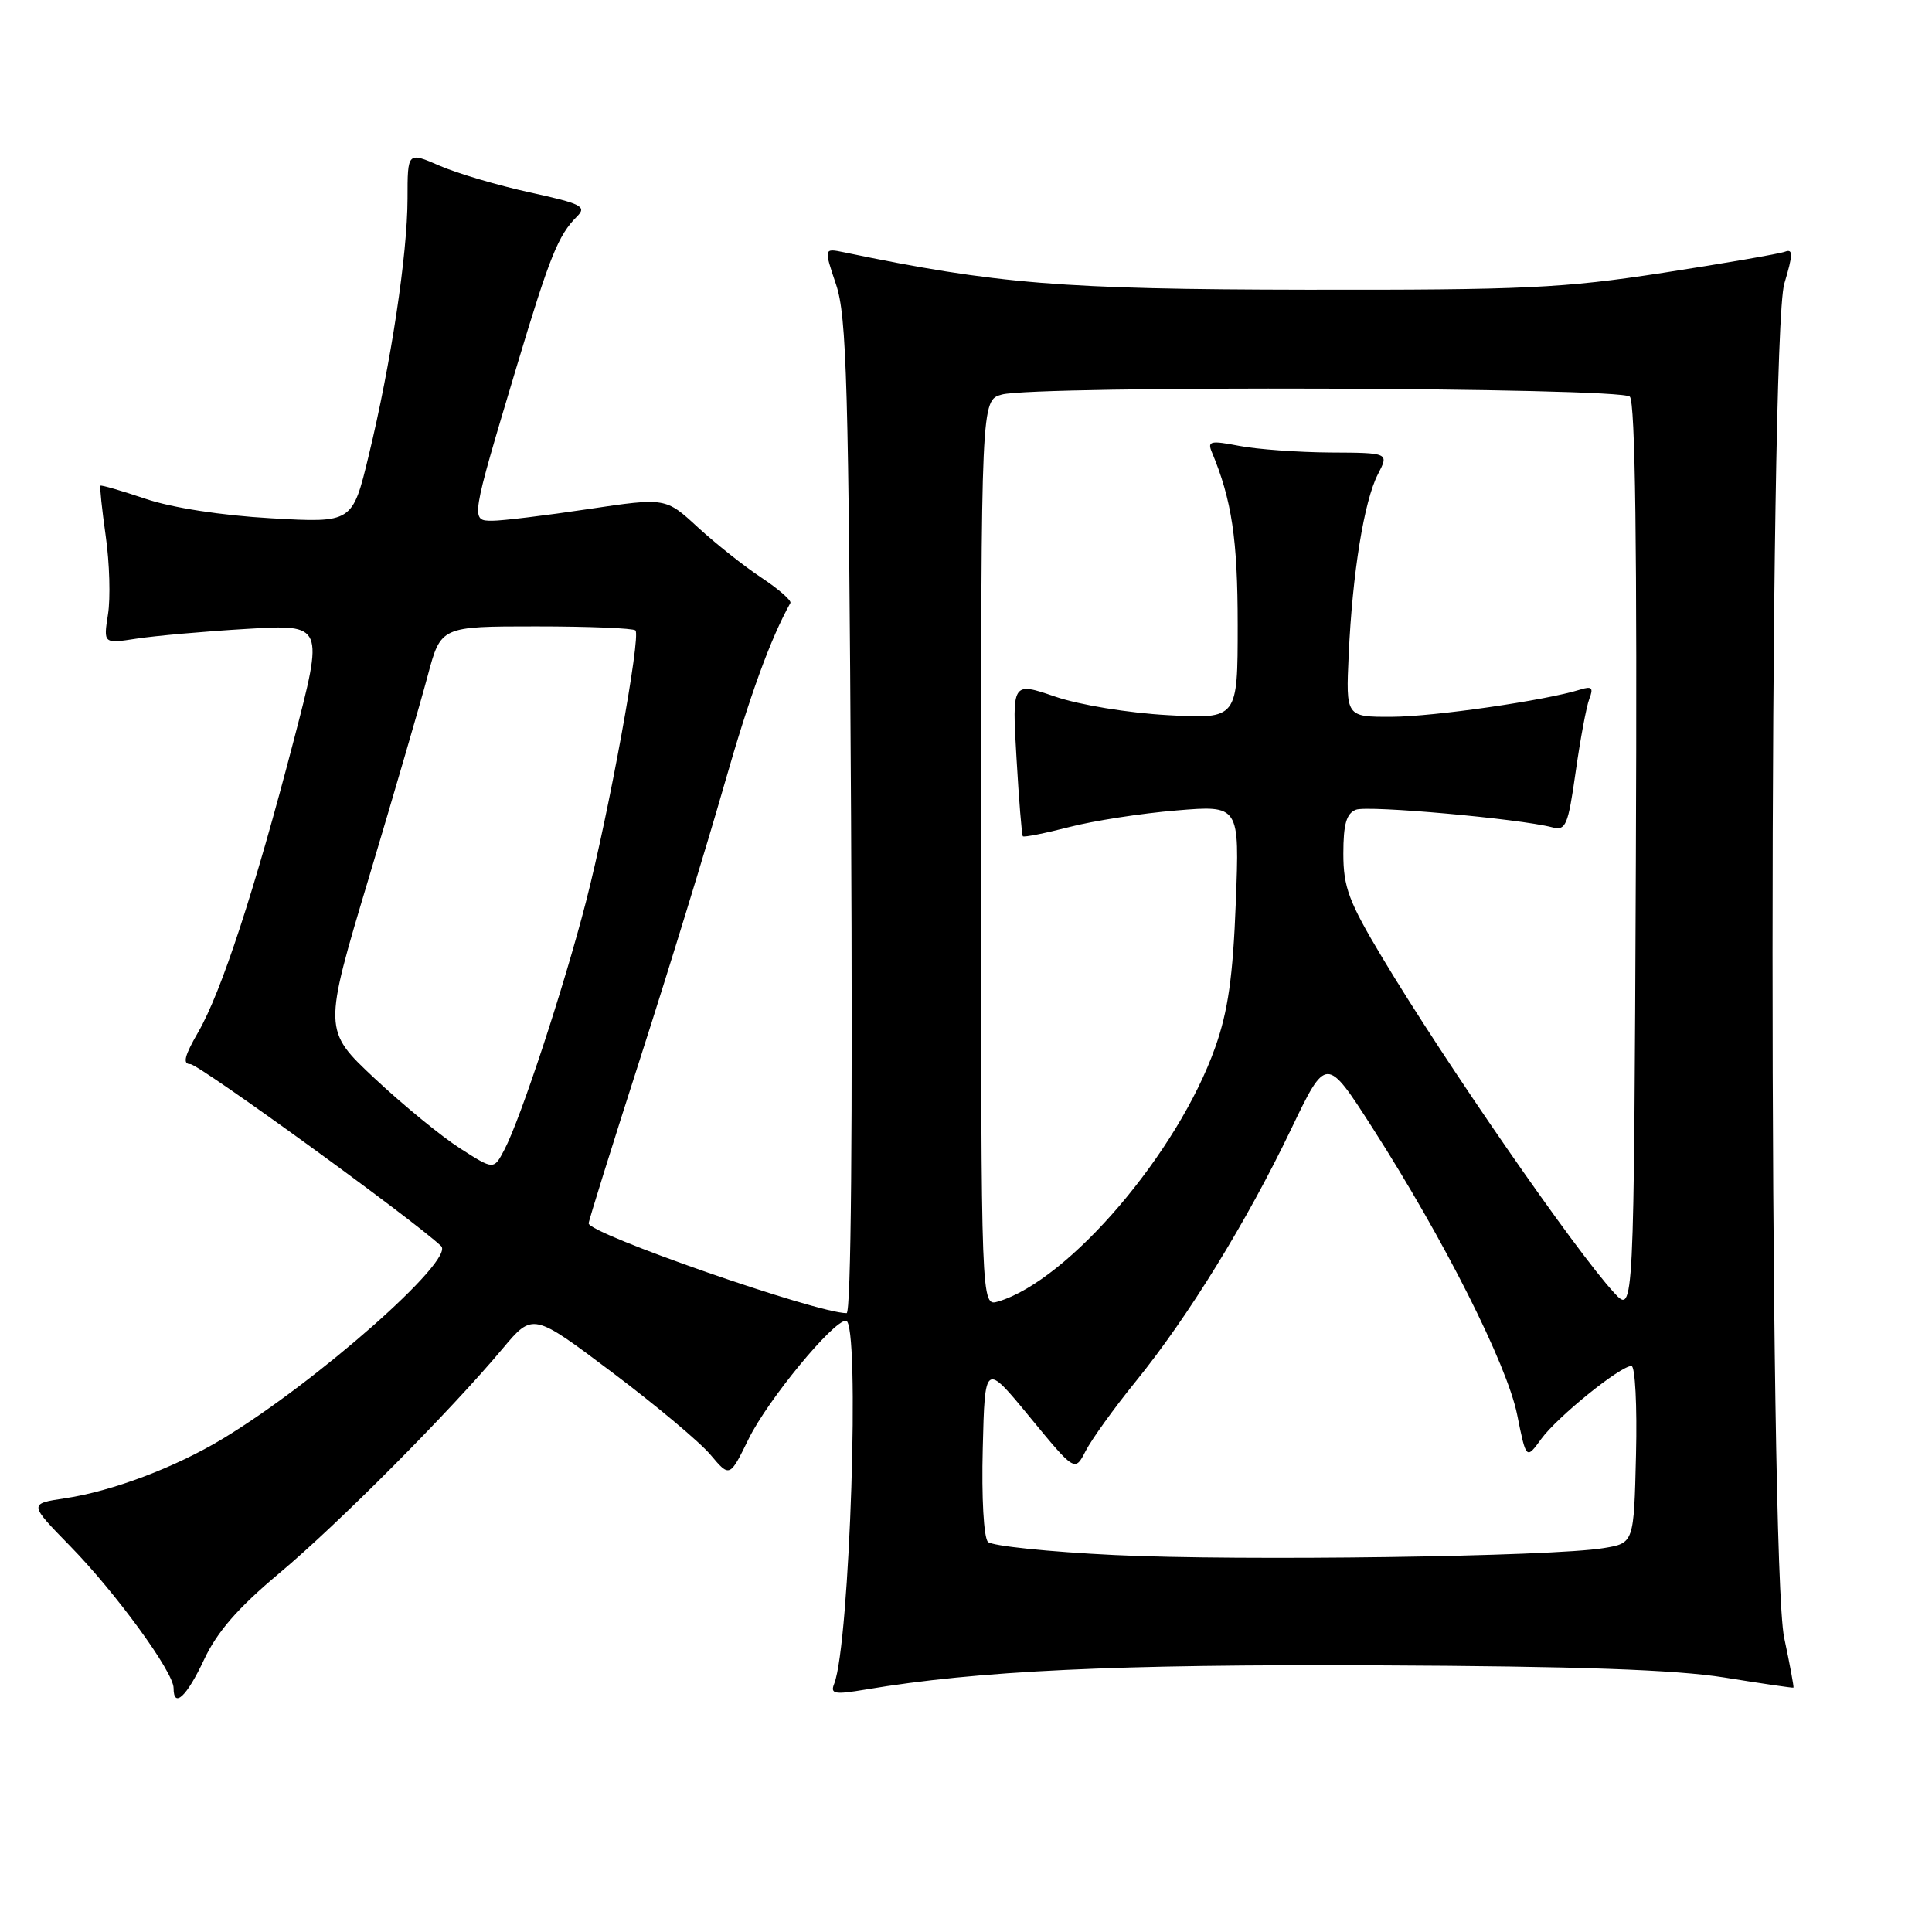 <?xml version="1.0" encoding="UTF-8" standalone="no"?>
<!DOCTYPE svg PUBLIC "-//W3C//DTD SVG 1.1//EN" "http://www.w3.org/Graphics/SVG/1.1/DTD/svg11.dtd" >
<svg xmlns="http://www.w3.org/2000/svg" xmlns:xlink="http://www.w3.org/1999/xlink" version="1.1" viewBox="0 0 256 256">
 <g >
 <path fill="currentColor"
d=" M 27.04 219.91 C 28.77 216.22 31.51 213.07 36.96 208.50 C 44.78 201.96 59.63 187.03 66.59 178.71 C 70.60 173.93 70.60 173.93 81.11 181.84 C 86.89 186.19 92.76 191.11 94.15 192.77 C 96.69 195.78 96.69 195.78 99.21 190.64 C 101.74 185.50 110.38 175.00 112.09 175.00 C 114.00 175.00 112.61 217.85 110.54 223.09 C 109.99 224.46 110.54 224.57 114.71 223.87 C 129.53 221.37 147.85 220.51 182.50 220.67 C 209.25 220.79 221.99 221.24 228.50 222.28 C 233.45 223.08 237.56 223.68 237.64 223.62 C 237.72 223.55 237.17 220.57 236.41 217.00 C 234.35 207.22 234.36 44.45 236.43 37.58 C 237.59 33.72 237.61 32.94 236.52 33.35 C 235.79 33.63 228.51 34.89 220.35 36.15 C 207.10 38.19 202.01 38.43 173.00 38.39 C 140.73 38.34 132.08 37.64 111.83 33.43 C 109.16 32.88 109.16 32.88 110.78 37.69 C 112.20 41.89 112.45 50.87 112.77 108.25 C 112.99 149.49 112.77 174.00 112.18 174.00 C 108.24 174.00 78.00 163.47 78.00 162.10 C 78.00 161.76 81.11 151.81 84.91 139.99 C 88.71 128.17 93.68 111.99 95.95 104.04 C 99.35 92.16 102.09 84.62 104.73 79.90 C 104.91 79.58 103.19 78.07 100.90 76.55 C 98.61 75.04 94.81 72.02 92.46 69.86 C 88.20 65.93 88.20 65.93 77.92 67.46 C 72.27 68.31 66.57 69.00 65.24 69.00 C 62.33 69.00 62.34 68.99 68.47 48.54 C 72.86 33.91 73.96 31.18 76.47 28.67 C 77.78 27.36 77.05 26.99 70.23 25.50 C 65.98 24.57 60.59 22.98 58.25 21.96 C 54.00 20.11 54.00 20.11 54.00 26.31 C 53.99 33.71 51.81 48.15 48.85 60.39 C 46.70 69.29 46.70 69.29 35.89 68.67 C 29.36 68.30 22.79 67.28 19.30 66.10 C 16.12 65.03 13.42 64.24 13.31 64.36 C 13.19 64.48 13.51 67.48 14.01 71.04 C 14.52 74.59 14.65 79.26 14.31 81.40 C 13.70 85.30 13.70 85.30 18.10 84.62 C 20.52 84.25 27.10 83.66 32.71 83.33 C 42.93 82.72 42.93 82.72 38.92 98.11 C 33.73 118.02 29.34 131.43 26.27 136.75 C 24.44 139.91 24.17 141.00 25.22 141.00 C 26.34 141.00 54.72 161.58 58.45 165.11 C 60.35 166.90 41.93 183.15 29.50 190.65 C 23.22 194.44 14.85 197.60 8.62 198.53 C 3.81 199.25 3.81 199.25 9.31 204.88 C 15.34 211.04 23.00 221.56 23.00 223.67 C 23.00 226.44 24.74 224.82 27.04 219.91 Z  M 147.69 206.05 C 139.00 205.63 131.45 204.85 130.91 204.31 C 130.35 203.75 130.05 198.43 130.22 191.93 C 130.50 180.53 130.50 180.53 136.46 187.78 C 142.43 195.03 142.43 195.03 143.85 192.27 C 144.63 190.75 147.63 186.57 150.53 183.00 C 157.43 174.49 165.21 161.86 171.04 149.70 C 175.74 139.90 175.74 139.90 181.87 149.46 C 191.33 164.21 199.68 180.77 201.03 187.45 C 202.23 193.41 202.23 193.41 204.23 190.66 C 206.36 187.74 214.69 181.00 216.18 181.00 C 216.66 181.00 216.94 186.28 216.78 192.73 C 216.50 204.47 216.50 204.47 212.50 205.13 C 205.69 206.27 164.32 206.85 147.69 206.05 Z  M 213.90 171.32 C 208.76 165.76 191.49 140.79 183.16 126.89 C 178.72 119.49 178.00 117.56 178.00 113.11 C 178.00 109.19 178.41 107.78 179.68 107.29 C 181.26 106.69 201.30 108.48 205.66 109.62 C 207.48 110.10 207.77 109.42 208.78 102.30 C 209.39 97.99 210.20 93.63 210.59 92.61 C 211.17 91.13 210.93 90.89 209.40 91.37 C 204.78 92.82 189.97 94.96 184.42 94.98 C 178.33 95.00 178.33 95.00 178.71 86.75 C 179.20 75.95 180.75 66.38 182.58 62.84 C 184.05 60.00 184.05 60.00 176.28 59.96 C 172.00 59.93 166.56 59.54 164.19 59.08 C 160.42 58.35 159.97 58.45 160.56 59.87 C 163.22 66.23 164.00 71.45 164.00 82.80 C 164.00 95.27 164.00 95.27 154.75 94.76 C 149.50 94.47 143.04 93.41 139.80 92.30 C 134.10 90.35 134.10 90.35 134.69 100.42 C 135.01 105.97 135.39 110.64 135.53 110.81 C 135.67 110.97 138.42 110.43 141.64 109.60 C 144.86 108.76 151.27 107.77 155.87 107.39 C 164.25 106.69 164.25 106.69 163.75 119.60 C 163.37 129.44 162.72 133.99 161.02 138.78 C 156.07 152.76 141.62 169.67 132.25 172.46 C 130.00 173.13 130.00 173.13 130.00 113.09 C 130.00 53.04 130.00 53.04 132.75 52.28 C 137.18 51.07 214.72 51.32 215.96 52.56 C 216.68 53.28 216.94 72.47 216.76 113.87 C 216.50 174.13 216.50 174.13 213.90 171.32 Z  M 60.97 152.17 C 58.51 150.60 53.42 146.43 49.66 142.91 C 42.82 136.50 42.82 136.50 48.89 116.26 C 52.22 105.12 55.73 93.09 56.68 89.51 C 58.42 83.00 58.42 83.00 71.04 83.00 C 77.99 83.00 83.90 83.24 84.20 83.53 C 84.95 84.29 80.69 107.68 77.64 119.50 C 74.75 130.72 68.99 148.24 66.84 152.33 C 65.43 155.03 65.43 155.03 60.97 152.17 Z "/>
</g>
</svg>